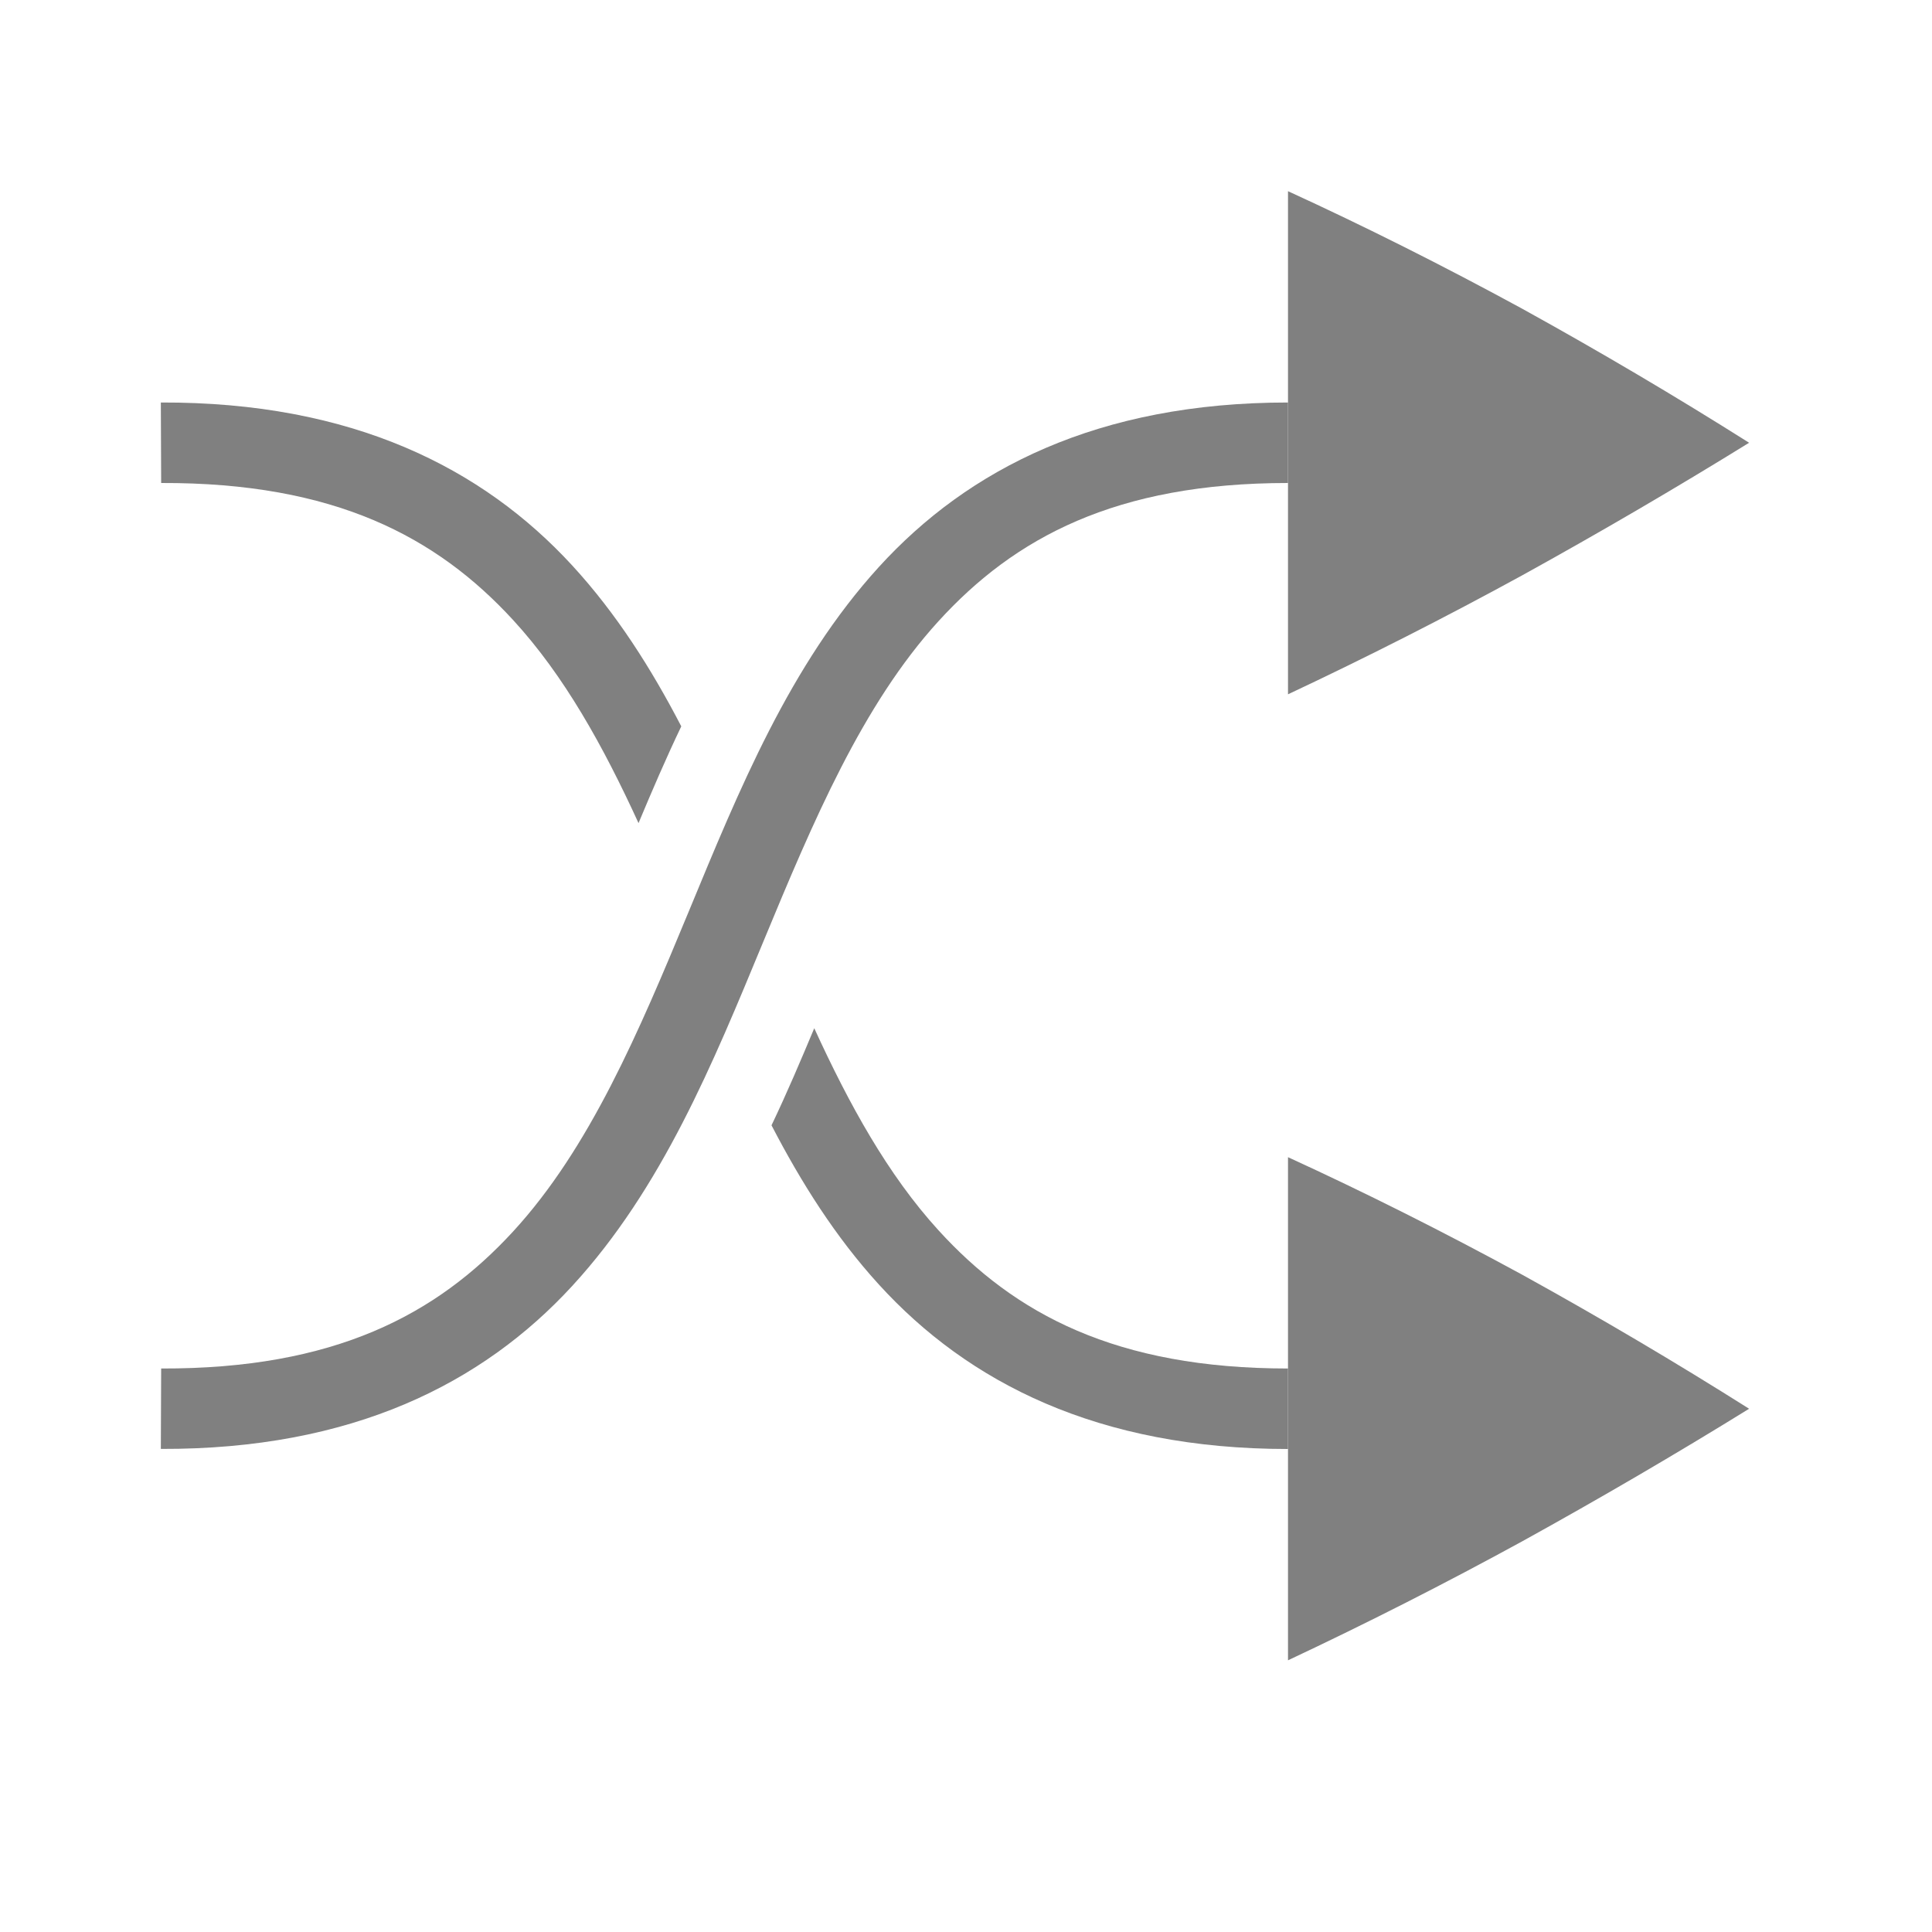 <?xml version="1.0" encoding="UTF-8" standalone="no"?>
<svg
   viewBox="0 1 24 24"
   height="24"
   width="24"
   version="1.1"
   id="svg8"
   sodipodi:docname="shuffle.svg"
   inkscape:version="1.2 (1:1.2.1+202207142221+cd75a1ee6d)"
   xmlns:inkscape="http://www.inkscape.org/namespaces/inkscape"
   xmlns:sodipodi="http://sodipodi.sourceforge.net/DTD/sodipodi-0.dtd"
   xmlns="http://www.w3.org/2000/svg"
   xmlns:svg="http://www.w3.org/2000/svg">
  <defs
     id="defs12" />
  <sodipodi:namedview
     id="namedview10"
     pagecolor="#ffffff"
     bordercolor="#666666"
     borderopacity="1.0"
     inkscape:pageshadow="2"
     inkscape:pageopacity="0.0"
     inkscape:pagecheckerboard="0"
     showgrid="true"
     inkscape:snap-page="true"
     inkscape:zoom="28"
     inkscape:cx="1.1428571"
     inkscape:cy="14.875"
     inkscape:window-width="1920"
     inkscape:window-height="1016"
     inkscape:window-x="0"
     inkscape:window-y="0"
     inkscape:window-maximized="1"
     inkscape:current-layer="svg8"
     inkscape:showpageshadow="2"
     inkscape:deskcolor="#d1d1d1">
    <inkscape:grid
       type="xygrid"
       id="grid911" />
    <inkscape:grid
       type="xygrid"
       id="grid463"
       dotted="true"
       spacingx="0.5"
       spacingy="0.5"
       empspacing="10" />
  </sodipodi:namedview>
  <path
     id="path4-3"
     style="color:#000000;fill:#808080;stroke-width:0.8;marker:none"
     d="m 16,21.625 c 0.983,-0.462 1.951,-0.954 2.904,-1.475 0.976,-0.539 1.917,-1.089 2.824,-1.65 -0.907,-0.573 -1.848,-1.129 -2.824,-1.668 -0.985,-0.536 -1.954,-1.022 -2.904,-1.457 z"
     sodipodi:nodetypes="cccccc" />
  <path
     id="path465"
     style="color:#000000;fill:#808080;stroke-width:0.8;marker:none"
     d="m 16,9.625 c 0.983,-0.462 1.951,-0.954 2.904,-1.475 0.976,-0.539 1.917,-1.089 2.824,-1.65 -0.907,-0.573 -1.848,-1.129 -2.824,-1.668 -0.985,-0.536 -1.954,-1.022 -2.904,-1.457 z"
     sodipodi:nodetypes="cccccc" />
  <path
     id="path532"
     style="color:#000000;fill:#808080"
     d="M 1.998 6 L 2.002 7 C 4.154 6.993 5.422 7.667 6.373 8.701 C 7.01 9.394 7.495 10.271 7.932 11.225 C 8.098 10.828 8.27 10.427 8.463 10.023 C 8.09 9.305 7.658 8.622 7.107 8.023 C 5.991 6.81 4.371 5.992 1.998 6 z M 10.115 13.773 C 9.948 14.172 9.778 14.573 9.584 14.979 C 9.952 15.688 10.377 16.364 10.918 16.957 C 12.027 18.174 13.639 19 16 19 L 16 18 C 13.861 18 12.604 17.321 11.658 16.283 C 11.029 15.593 10.549 14.721 10.115 13.773 z " />
  <g
     id="use539"
     transform="matrix(1,0,0,-1,0,25)"
     style="fill:#808080">
    <path
       style="color:#000000;fill:#808080;-inkscape-stroke:none"
       d="m 1.998,6 0.004,1 c 2.152,-0.007 3.42,0.667 4.371,1.701 0.951,1.034 1.562,2.477 2.184,3.979 0.622,1.502 1.253,3.06 2.361,4.277 1.109,1.217 2.721,2.043 5.082,2.043 v -1 c -2.139,0 -3.396,-0.679 -4.342,-1.717 -0.946,-1.038 -1.556,-2.484 -2.178,-3.986 -0.622,-1.502 -1.257,-3.06 -2.373,-4.273 -1.116,-1.213 -2.736,-2.031 -5.109,-2.023 z"
       id="path541" />
  </g>
</svg>
